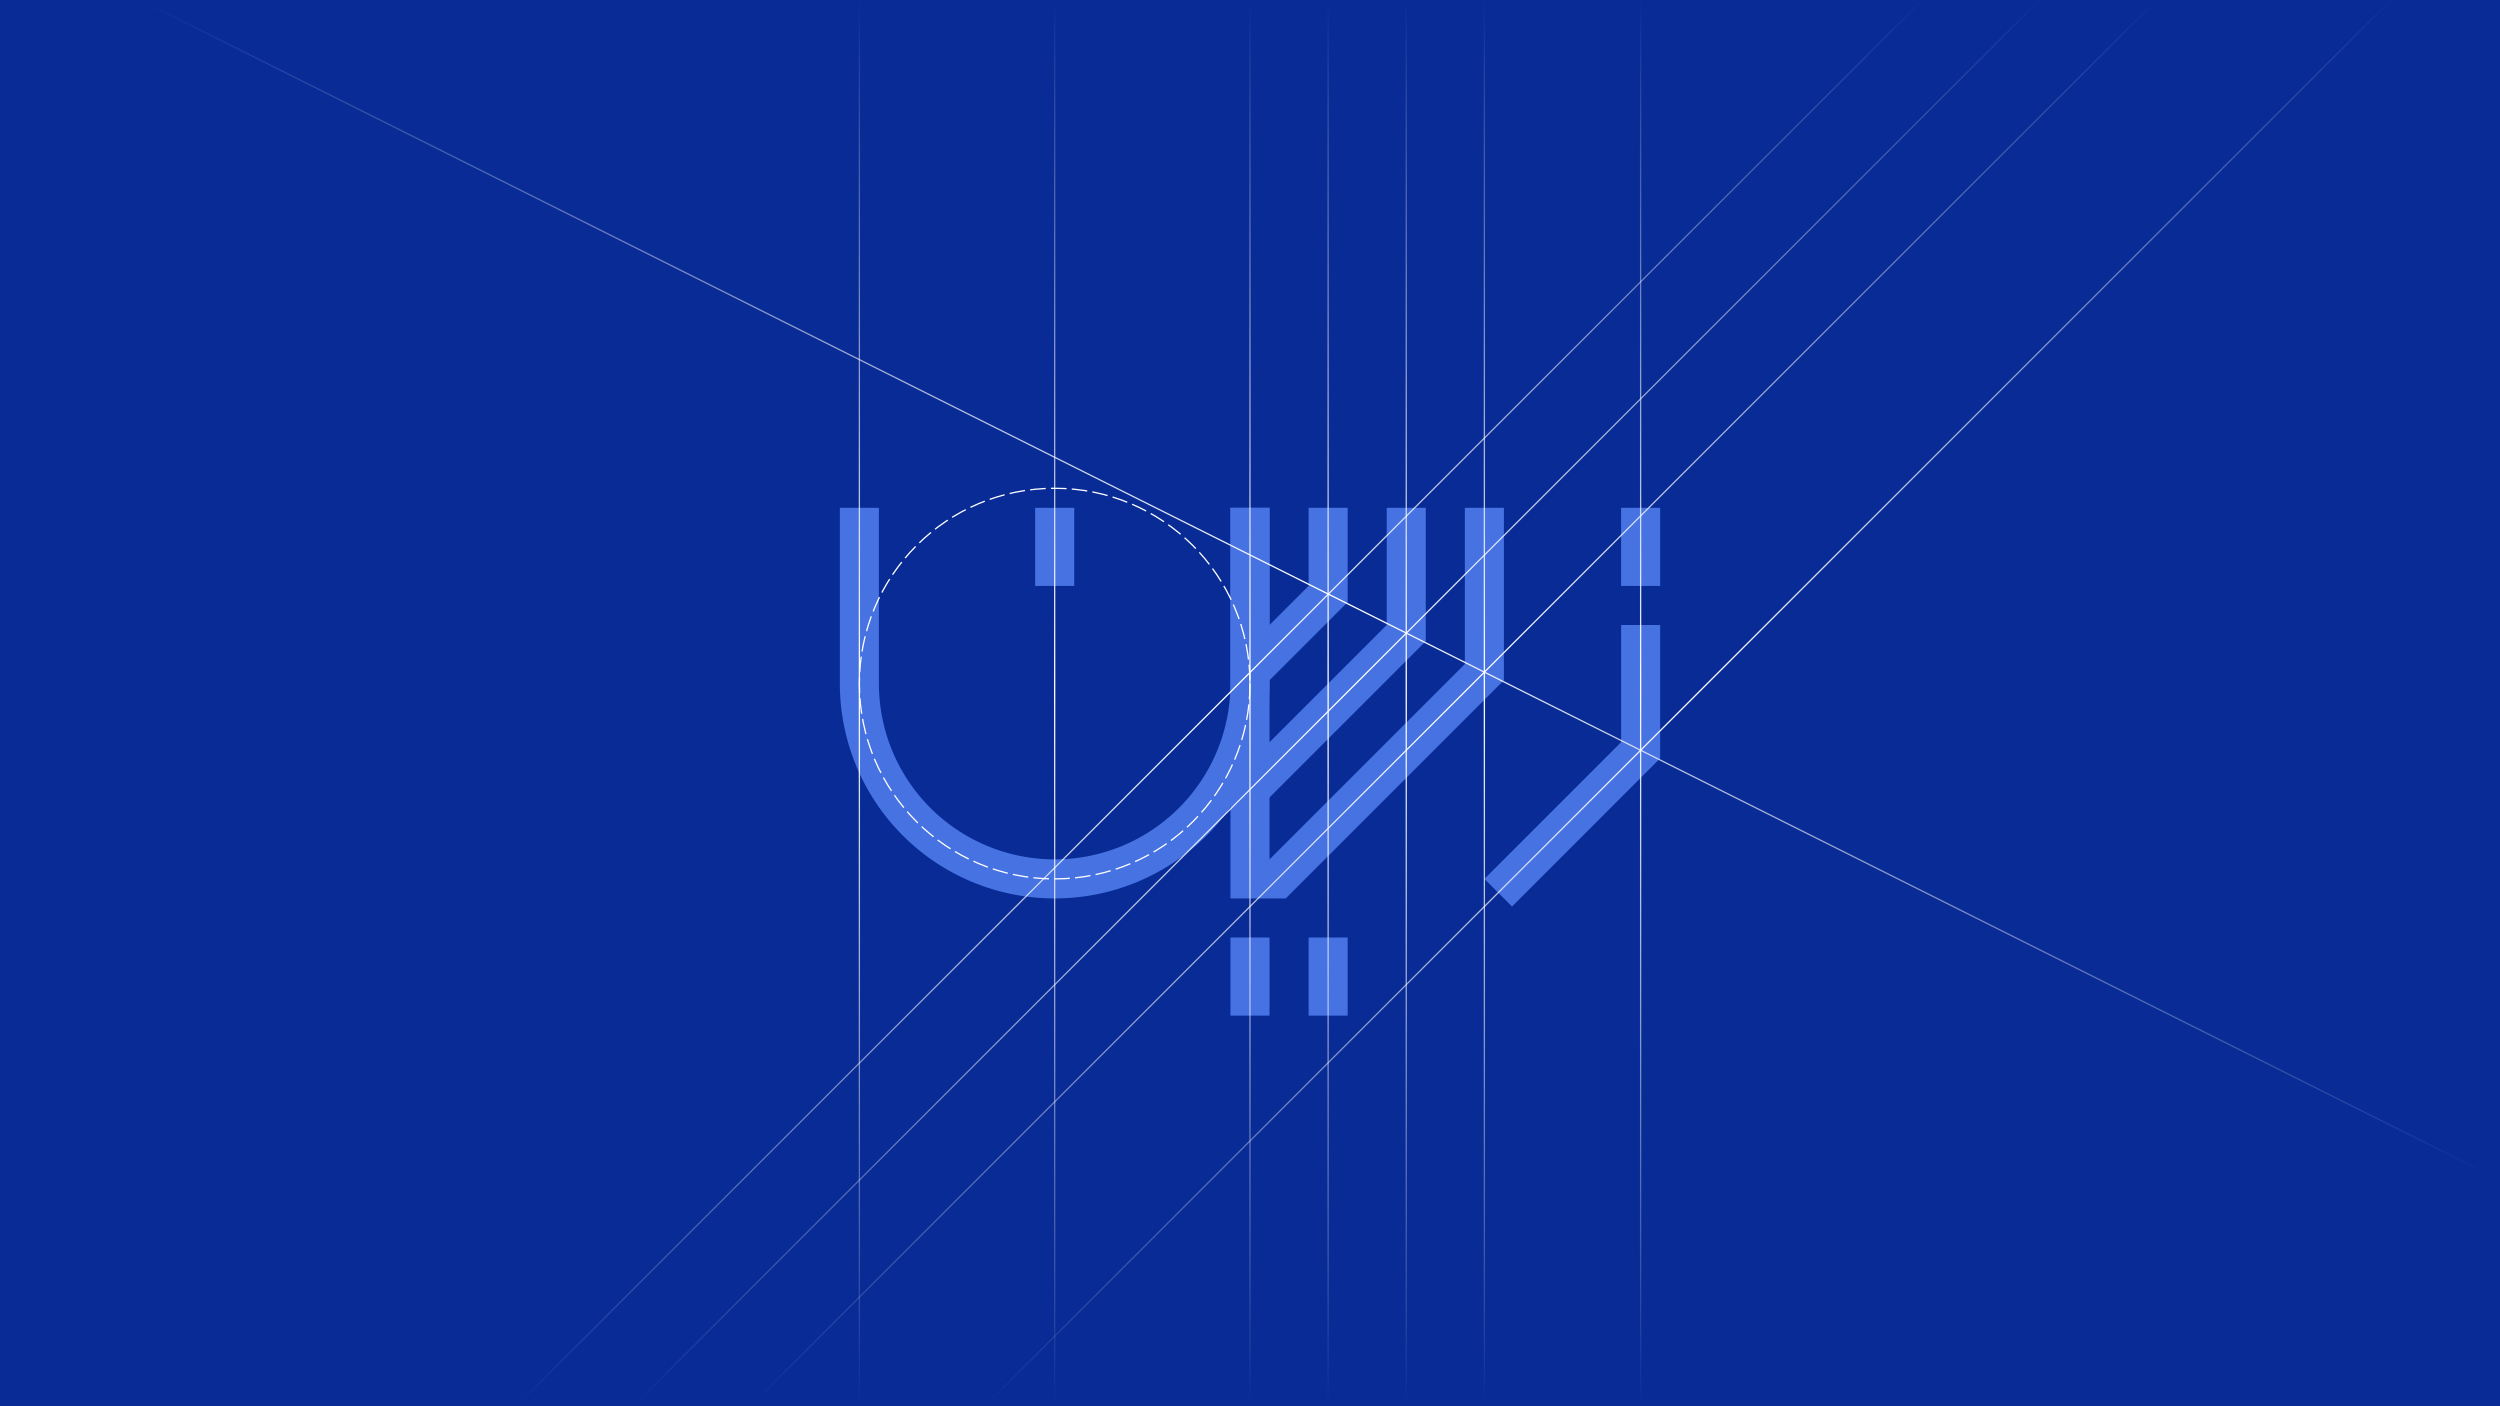 <svg xmlns="http://www.w3.org/2000/svg" xmlns:xlink="http://www.w3.org/1999/xlink" viewBox="0 0 1920 1080"><defs><style>.cls-1{fill:#082b96;}.cls-10,.cls-11,.cls-12,.cls-13,.cls-14,.cls-15,.cls-2,.cls-3,.cls-4,.cls-5,.cls-6,.cls-7,.cls-8,.cls-9{fill:none;stroke-miterlimit:10;}.cls-2{stroke:#4672e2;stroke-width:30px;}.cls-3{stroke:url(#linear-gradient);}.cls-4{stroke:url(#linear-gradient-2);}.cls-5{stroke:url(#linear-gradient-3);}.cls-6{stroke:url(#linear-gradient-4);}.cls-7{stroke:url(#linear-gradient-5);}.cls-8{stroke:url(#linear-gradient-6);}.cls-9{stroke:url(#linear-gradient-7);}.cls-10{stroke:#fff;stroke-dasharray:12 4;}.cls-11{stroke:url(#linear-gradient-8);}.cls-12{stroke:url(#linear-gradient-9);}.cls-13{stroke:url(#linear-gradient-10);}.cls-14{stroke:url(#linear-gradient-11);}.cls-15{stroke:url(#linear-gradient-12);}</style><linearGradient id="linear-gradient" x1="1260" y1="1080" x2="1260" gradientUnits="userSpaceOnUse"><stop offset="0" stop-color="#fff" stop-opacity="0"/><stop offset="0.51" stop-color="#fff"/><stop offset="1" stop-color="#fff" stop-opacity="0"/></linearGradient><linearGradient id="linear-gradient-2" x1="1140" x2="1140" y2="0" xlink:href="#linear-gradient"/><linearGradient id="linear-gradient-3" x1="1080" x2="1080" y2="0" xlink:href="#linear-gradient"/><linearGradient id="linear-gradient-4" x1="1020" x2="1020" y2="0" xlink:href="#linear-gradient"/><linearGradient id="linear-gradient-5" x1="959.98" x2="959.98" y2="0" xlink:href="#linear-gradient"/><linearGradient id="linear-gradient-6" x1="660" x2="660" y2="0" xlink:href="#linear-gradient"/><linearGradient id="linear-gradient-7" x1="809.99" x2="809.99" y2="0" xlink:href="#linear-gradient"/><linearGradient id="linear-gradient-8" x1="-315.14" y1="472.75" x2="2421.3" y2="472.75" gradientTransform="matrix(0.73, -0.14, -0.14, 0.93, 308.93, 154.47)" xlink:href="#linear-gradient"/><linearGradient id="linear-gradient-9" x1="755.83" y1="538.25" x2="1840.08" y2="538.25" xlink:href="#linear-gradient"/><linearGradient id="linear-gradient-10" x1="577.25" y1="538.25" x2="1658.66" y2="538.25" xlink:href="#linear-gradient"/><linearGradient id="linear-gradient-11" x1="485.95" y1="538.25" x2="1570.14" y2="538.25" xlink:href="#linear-gradient"/><linearGradient id="linear-gradient-12" x1="396.05" y1="538.25" x2="1480.31" y2="538.25" xlink:href="#linear-gradient"/></defs><g id="Background"><rect class="cls-1" width="1920" height="1080"/></g><g id="Graphics"><path class="cls-2" d="M660,390V525A150,150,0,0,0,810,675h0A150,150,0,0,0,960,525V390"/><polyline class="cls-2" points="1150.61 685.61 1260 576.21 1260 480"/><line class="cls-2" x1="810" y1="390" x2="810" y2="450"/><line class="cls-2" x1="1260" y1="450" x2="1260" y2="390"/><line class="cls-2" x1="960" y1="720" x2="960" y2="780"/><line class="cls-2" x1="1020" y1="780" x2="1020" y2="720"/><polyline class="cls-2" points="1020 390 1020 456.21 960 516.21"/><polyline class="cls-2" points="1080 390 1080 486.21 960 606.21"/><polyline class="cls-2" points="960 390 960 675 981.21 675 1140 516.21 1140 390"/><line class="cls-3" x1="1260" x2="1260" y2="1080"/><line class="cls-4" x1="1140" x2="1140" y2="1080"/><line class="cls-5" x1="1080" x2="1080" y2="1080"/><line class="cls-6" x1="1020" x2="1020" y2="1080"/><line class="cls-7" x1="959.98" x2="959.98" y2="1080"/><line class="cls-8" x1="660" x2="660" y2="1080"/><line class="cls-9" x1="809.99" x2="809.99" y2="1080"/><circle class="cls-10" cx="810" cy="525" r="150"/><line class="cls-11" x1="1920" y1="906.21" x2="107.58"/><line class="cls-12" x1="756.19" y1="1080.02" x2="1839.73" y2="-3.52"/><line class="cls-13" x1="577.6" y1="1078.6" x2="1658.3" y2="-2.1"/><line class="cls-14" x1="486.31" y1="1079.99" x2="1569.79" y2="-3.49"/><line class="cls-15" x1="396.41" y1="1080.02" x2="1479.95" y2="-3.52"/></g></svg>